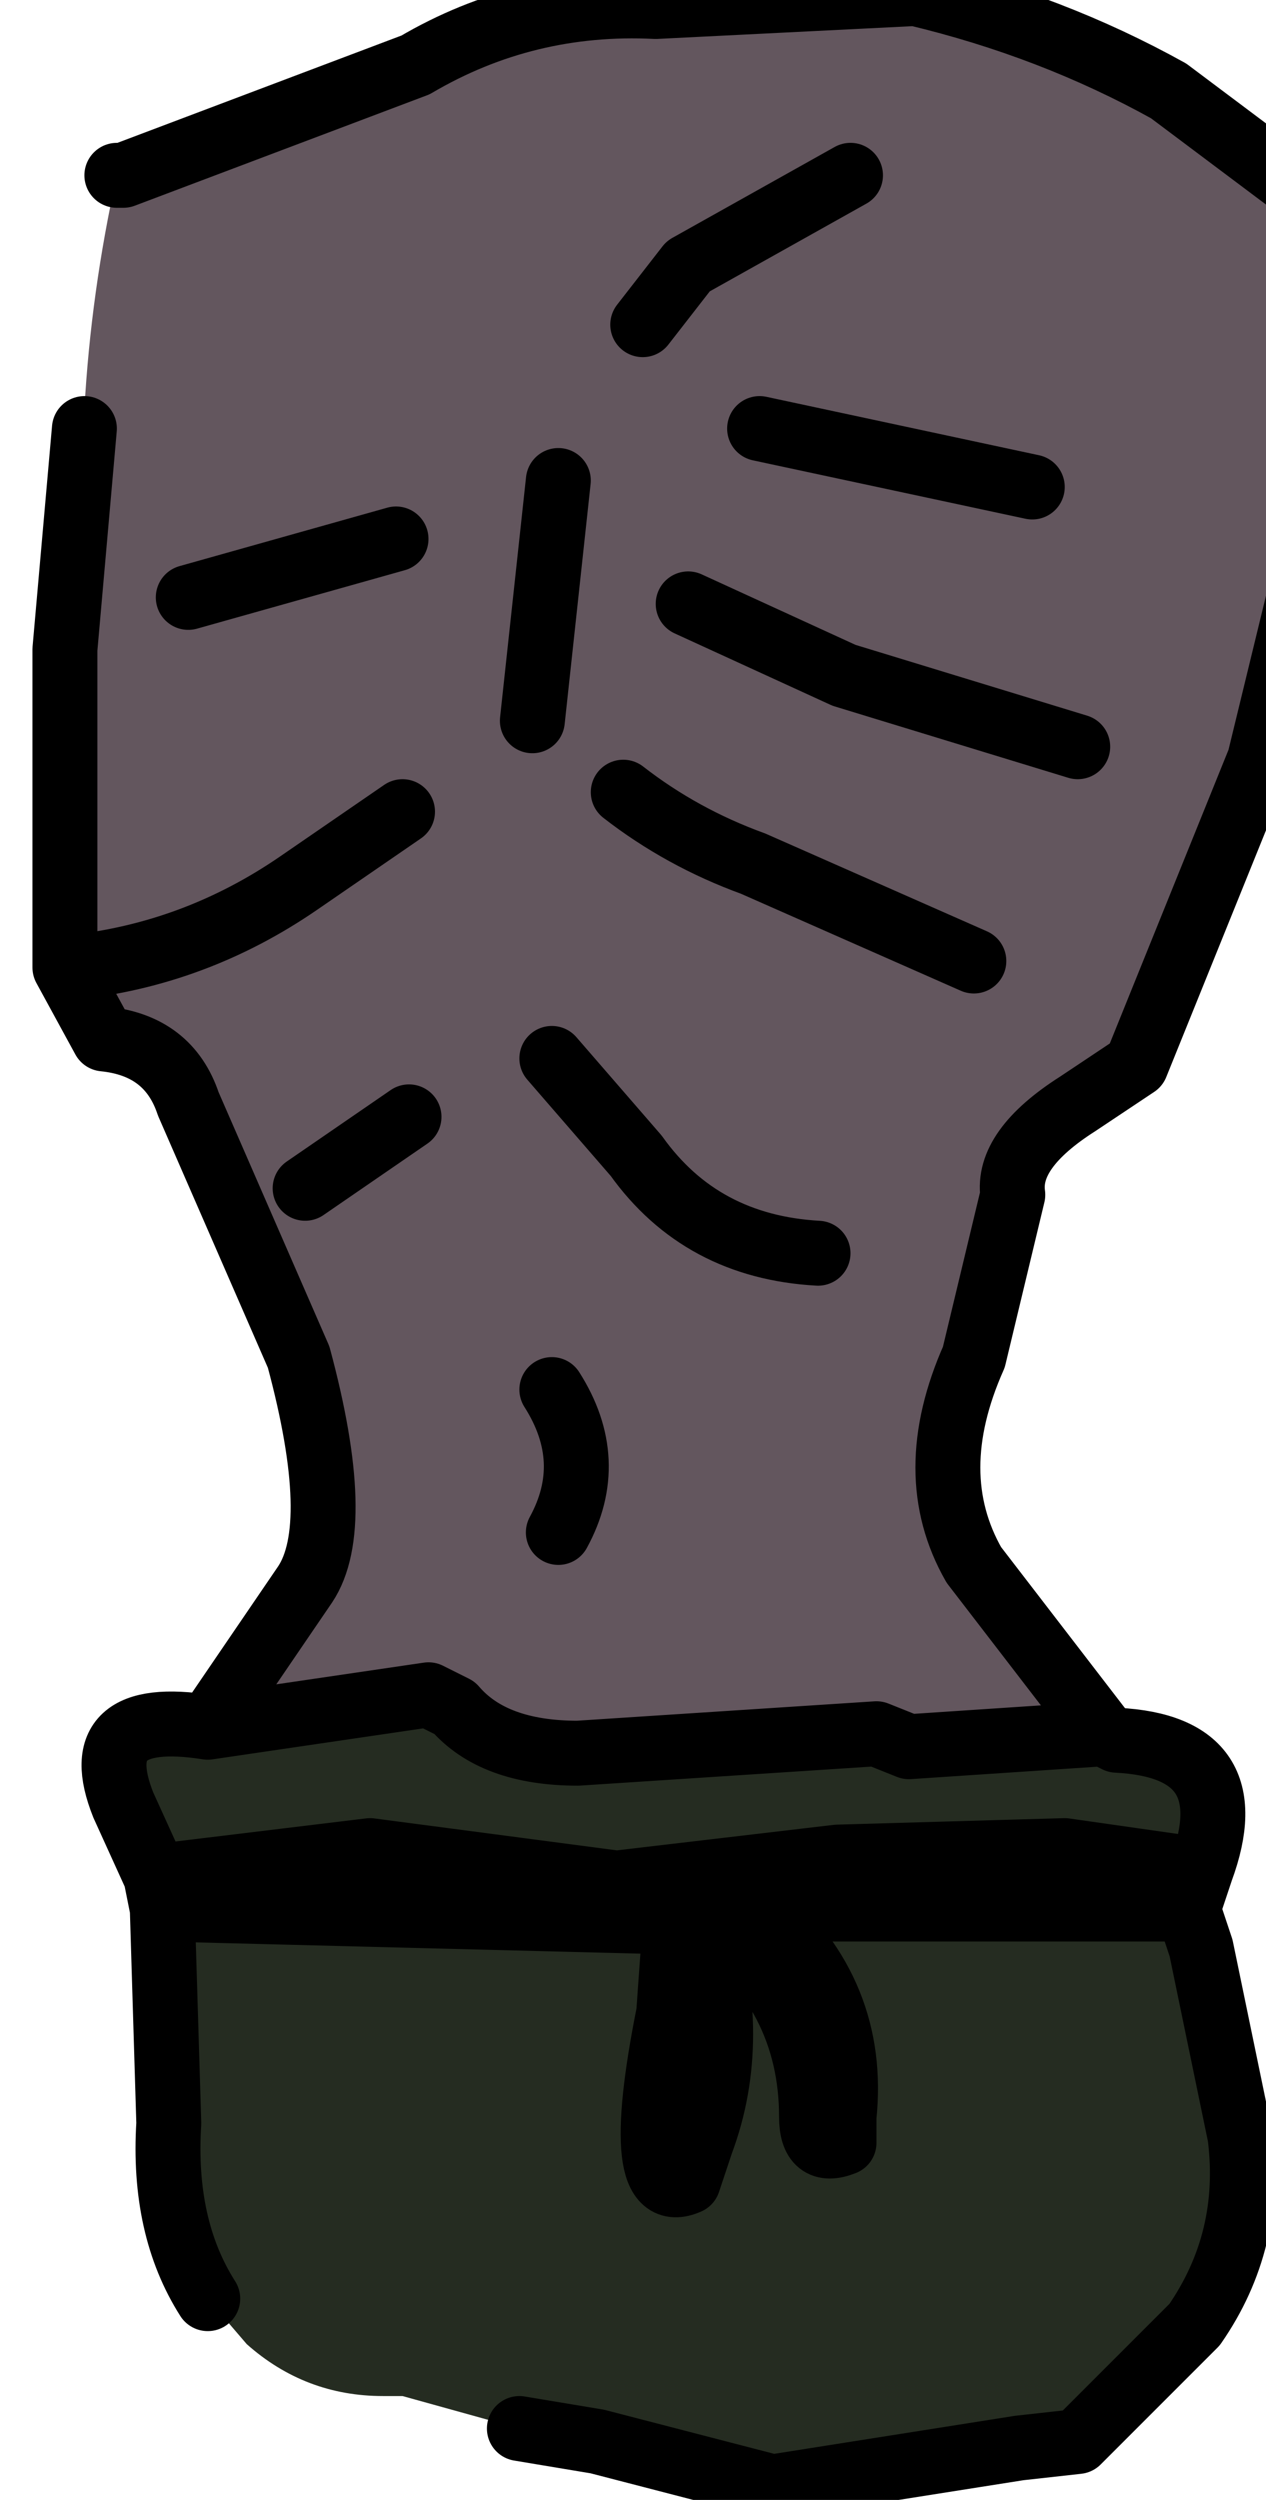 <?xml version="1.0" encoding="UTF-8" standalone="no"?>
<svg xmlns:xlink="http://www.w3.org/1999/xlink" height="19.25px" width="9.75px" xmlns="http://www.w3.org/2000/svg">
  <g transform="matrix(1.0, 0.0, 0.0, 1.0, 0.0, 0.0)">
    <path d="M0.5 7.3 L0.55 7.45 0.5 7.45 0.5 7.3" fill="#546549" fill-rule="evenodd" stroke="none"/>
    <path d="M9.25 14.4 L9.15 14.7 5.85 14.7 Q6.6 15.35 6.5 16.3 L6.5 16.5 Q6.25 16.6 6.25 16.3 6.25 15.35 5.45 14.75 L5.4 14.75 5.2 14.8 5.4 14.75 Q5.7 15.7 5.4 16.5 L5.3 16.8 Q4.85 17.0 5.15 15.5 L5.2 14.8 1.25 14.7 1.2 14.45 2.85 14.25 4.75 14.5 6.45 14.3 8.2 14.25 9.25 14.4 M5.85 14.7 L5.45 14.75 5.85 14.7" fill="#2e231b" fill-rule="evenodd" stroke="none"/>
    <path d="M0.9 1.35 L0.95 1.35 3.2 0.5 Q4.05 0.0 5.05 0.05 L7.05 -0.05 Q8.1 0.2 9.0 0.7 L10.2 1.6 10.2 2.2 10.15 4.0 9.7 5.85 8.75 8.2 8.3 8.5 Q7.75 8.85 7.8 9.2 L7.5 10.45 Q7.1 11.35 7.5 12.05 L8.5 13.35 7.0 13.45 6.75 13.35 4.45 13.5 Q3.8 13.5 3.5 13.15 L3.3 13.05 1.6 13.3 2.35 12.2 Q2.65 11.75 2.3 10.45 L1.45 8.5 Q1.3 8.05 0.8 8.0 L0.5 7.45 0.55 7.45 0.5 7.3 0.5 5.0 0.65 3.3 0.65 3.15 Q0.7 2.25 0.9 1.35 M4.25 8.15 L4.9 8.9 Q5.4 9.6 6.3 9.65 5.4 9.6 4.9 8.9 L4.25 8.15 M4.1 5.55 L4.3 3.7 4.1 5.55 M3.05 4.15 L1.45 4.6 3.05 4.15 M4.95 2.5 L5.3 2.05 6.55 1.35 5.3 2.05 4.95 2.5 M5.3 4.65 L6.5 5.2 8.3 5.75 6.5 5.2 5.3 4.65 M5.85 3.3 L7.95 3.75 5.85 3.3 M3.1 6.25 L2.3 6.8 Q1.5 7.35 0.55 7.45 1.5 7.35 2.3 6.8 L3.1 6.25 M4.8 6.1 Q5.25 6.45 5.8 6.65 L7.5 7.4 5.8 6.65 Q5.25 6.45 4.8 6.1 M3.15 8.6 L2.35 9.15 3.15 8.6 M4.25 10.7 Q4.6 11.25 4.3 11.8 4.6 11.25 4.25 10.7" fill="#63565e" fill-rule="evenodd" stroke="none"/>
    <path d="M1.6 13.3 L3.3 13.05 3.5 13.15 Q3.8 13.5 4.45 13.5 L6.75 13.35 7.0 13.45 8.5 13.35 8.6 13.4 Q9.6 13.45 9.25 14.4 L8.2 14.25 6.45 14.3 4.75 14.5 2.85 14.25 1.2 14.45 0.95 13.9 Q0.65 13.15 1.6 13.3 M9.15 14.7 L9.25 15.0 9.55 16.45 Q9.65 17.25 9.2 17.9 L8.3 18.8 7.85 18.85 5.95 19.15 4.6 18.8 4.0 18.7 3.1 18.45 3.05 18.45 3.0 18.45 2.95 18.45 Q2.35 18.45 1.9 18.05 L1.6 17.7 Q1.25 17.15 1.3 16.35 L1.25 14.7 5.2 14.8 5.15 15.5 Q4.85 17.0 5.3 16.8 L5.4 16.5 Q5.7 15.7 5.4 14.75 L5.45 14.75 Q6.25 15.35 6.25 16.3 6.25 16.6 6.5 16.5 L6.5 16.3 Q6.6 15.35 5.85 14.7 L9.15 14.7" fill="#252c21" fill-rule="evenodd" stroke="none"/>
    <path d="M8.5 13.35 L7.5 12.05 Q7.1 11.35 7.5 10.45 L7.8 9.2 Q7.75 8.85 8.3 8.5 L8.75 8.2 9.7 5.85 10.15 4.0 10.2 2.2 10.2 1.6 9.0 0.7 Q8.1 0.2 7.05 -0.05 L5.05 0.05 Q4.05 0.0 3.2 0.5 L0.95 1.35 0.9 1.35 M0.65 3.3 L0.5 5.0 0.5 7.3 0.5 7.45 0.55 7.45 Q1.5 7.35 2.3 6.8 L3.1 6.25 M7.95 3.75 L5.85 3.3 M8.3 5.75 L6.5 5.2 5.3 4.65 M6.55 1.35 L5.3 2.05 4.95 2.5 M1.45 4.6 L3.05 4.15 M4.3 3.7 L4.1 5.55 M6.3 9.65 Q5.4 9.6 4.9 8.9 L4.25 8.15 M0.5 7.45 L0.8 8.0 Q1.3 8.05 1.45 8.5 L2.3 10.45 Q2.65 11.75 2.35 12.2 L1.6 13.3 3.3 13.05 3.5 13.15 Q3.8 13.5 4.45 13.5 L6.75 13.35 7.0 13.45 8.5 13.35 8.6 13.4 Q9.6 13.45 9.25 14.4 L9.15 14.7 9.25 15.0 9.55 16.45 Q9.65 17.25 9.2 17.9 L8.3 18.8 7.85 18.85 5.95 19.15 4.6 18.8 4.0 18.7 M1.6 17.7 Q1.25 17.15 1.3 16.35 L1.25 14.7 1.2 14.45 0.95 13.9 Q0.65 13.15 1.6 13.3 M4.3 11.8 Q4.6 11.25 4.25 10.7 M2.35 9.15 L3.15 8.6 M7.5 7.4 L5.8 6.65 Q5.25 6.45 4.8 6.1 M9.25 14.4 L8.2 14.25 6.45 14.3 4.75 14.5 2.85 14.25 1.2 14.45 M5.2 14.8 L5.4 14.75 5.45 14.75 5.85 14.7 9.15 14.7 M5.85 14.7 Q6.6 15.35 6.5 16.3 L6.5 16.5 Q6.25 16.6 6.25 16.3 6.25 15.35 5.45 14.75 M5.4 14.75 Q5.7 15.7 5.4 16.5 L5.3 16.8 Q4.85 17.0 5.15 15.5 L5.2 14.8 1.25 14.7" fill="none" stroke="#000000" stroke-linecap="round" stroke-linejoin="round" stroke-width="0.5"/>
  </g>
</svg>

